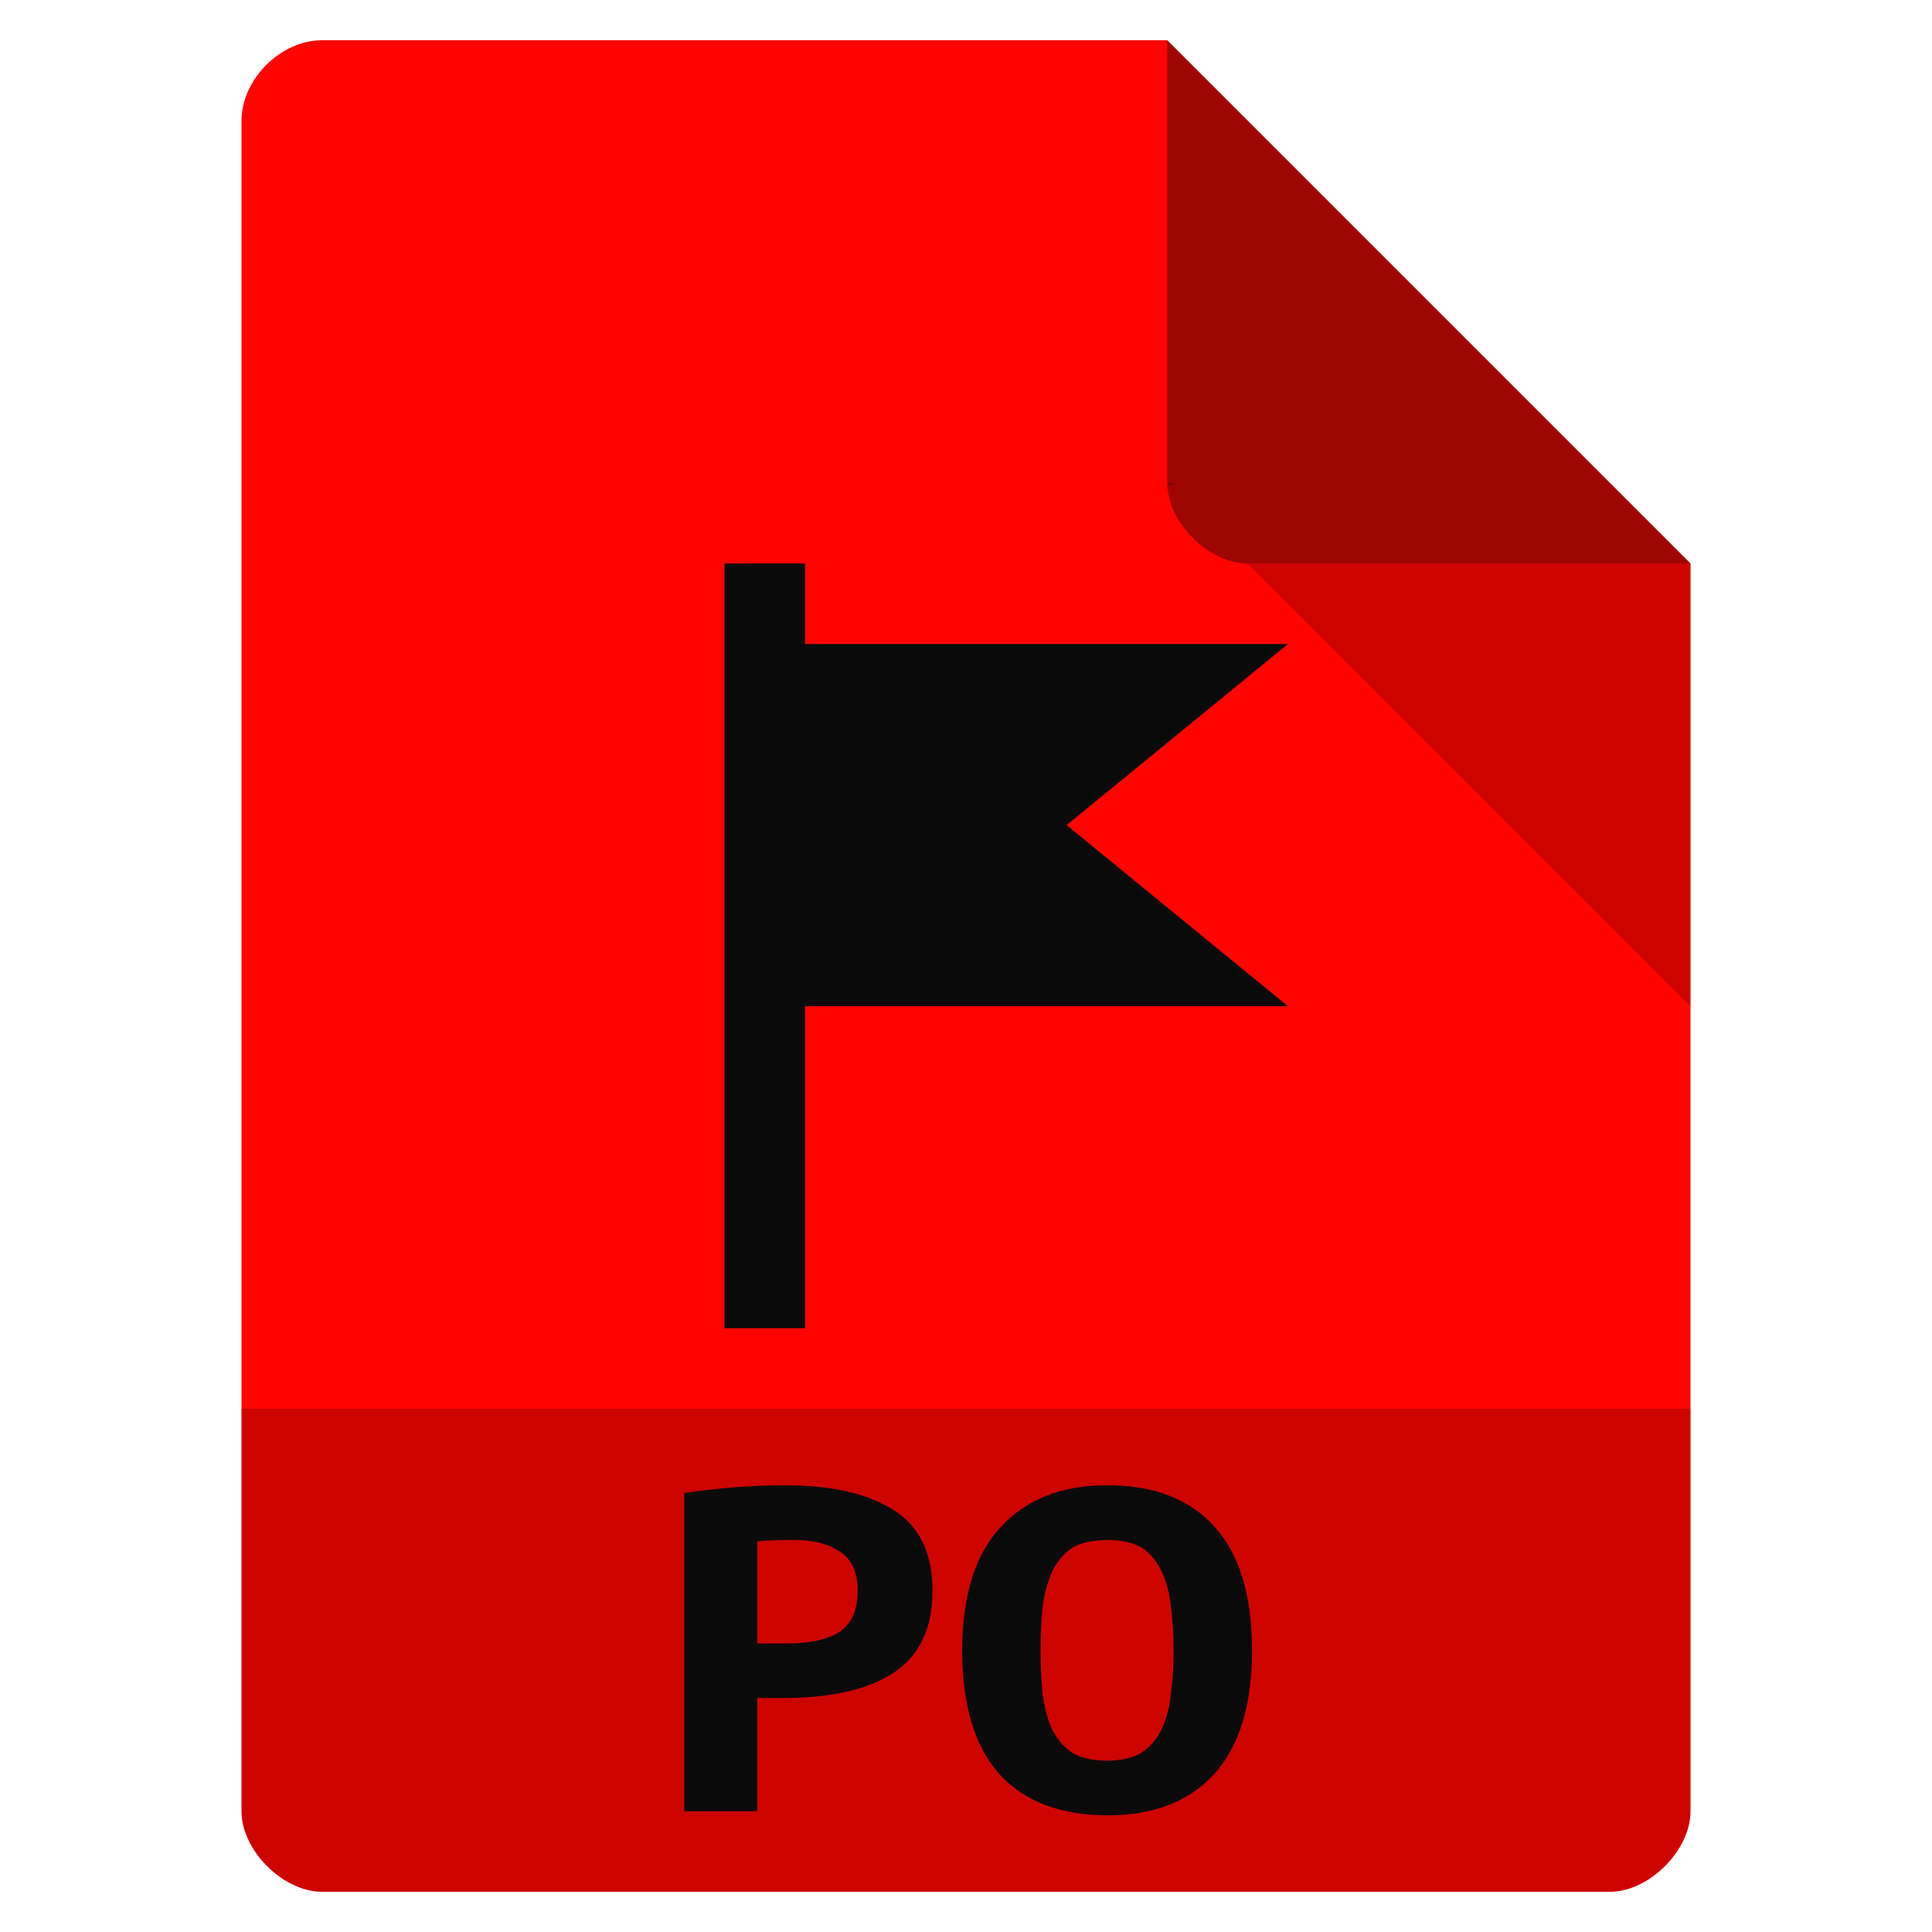 <svg viewBox="0 0 48 48" xmlns="http://www.w3.org/2000/svg">
 <path d="m8 1c-1.029 0-2 .971-2 2v42c0 .971 1.029 2 2 2h32c .971 0 2-1.029 2-2v-31l-13-13z" fill="#ff0400"/>
 <path d="m29 12l .063.063.156-.063zm2 2l11 11v-11z" fill-opacity=".196"/>
 <path d="m29 1l13 13h-11c-.971 0-2-1.029-2-2z" fill="#0a0a0a" fill-opacity=".392"/>
 <path d="m6 35v10c0 .971 1.029 2 2 2h32c .971 0 2-1.029 2-2v-10z" fill-opacity=".196"/>
 <path d="m19.507 36.9c-.849 0-1.678.073-2.507.192v7.908h1.813v-2.814h.651c1.18 0 2.09-.207 2.73-.622.649-.422.974-1.103.974-2.041 0-.929-.318-1.597-.958-2-.639-.414-1.542-.621-2.702-.622zm.207 1.358c.482 0 .866.097 1.151.292.295.186.444.506.444.963 0 .482-.149.823-.444 1.026-.295.194-.732.292-1.313.292h-.739v-2.536c.314-.034.583-.027.901-.036z" fill="#0a0a0a"/>
 <path d="m18 14v19h2v-8h12l-5.5-4.5 5.5-4.5h-12v-2" fill="#0a0a0a"/>
 <path d="m27.505 36.9c-1.13 0-2.01.349-2.646 1.043-.635.685-.953 1.705-.953 3.059 0 1.354.305 2.376.918 3.07.624.685 1.525 1.029 2.698 1.029 1.141 0 2.024-.343 2.648-1.029.624-.694.936-1.716.936-3.07 0-1.354-.307-2.373-.921-3.059-.613-.694-1.507-1.043-2.68-1.043m0 1.36c.344 0 .689.07.894.214.204.144.36.339.468.585.118.245.194.536.226.875.043.33.065.687.065 1.068 0 .381-.022.736-.065 1.066-.032.33-.108.621-.226.875-.108.245-.27.441-.485.585-.204.144-.543.216-.876.216-.344 0-.689-.072-.894-.216-.204-.144-.364-.339-.483-.585-.108-.245-.183-.531-.226-.861-.032-.338-.05-.699-.05-1.079 0-.381.017-.738.05-1.068.043-.33.119-.618.226-.863.118-.254.278-.452.483-.596.204-.144.549-.214.894-.214z" fill="#0a0a0a"/>
</svg>
